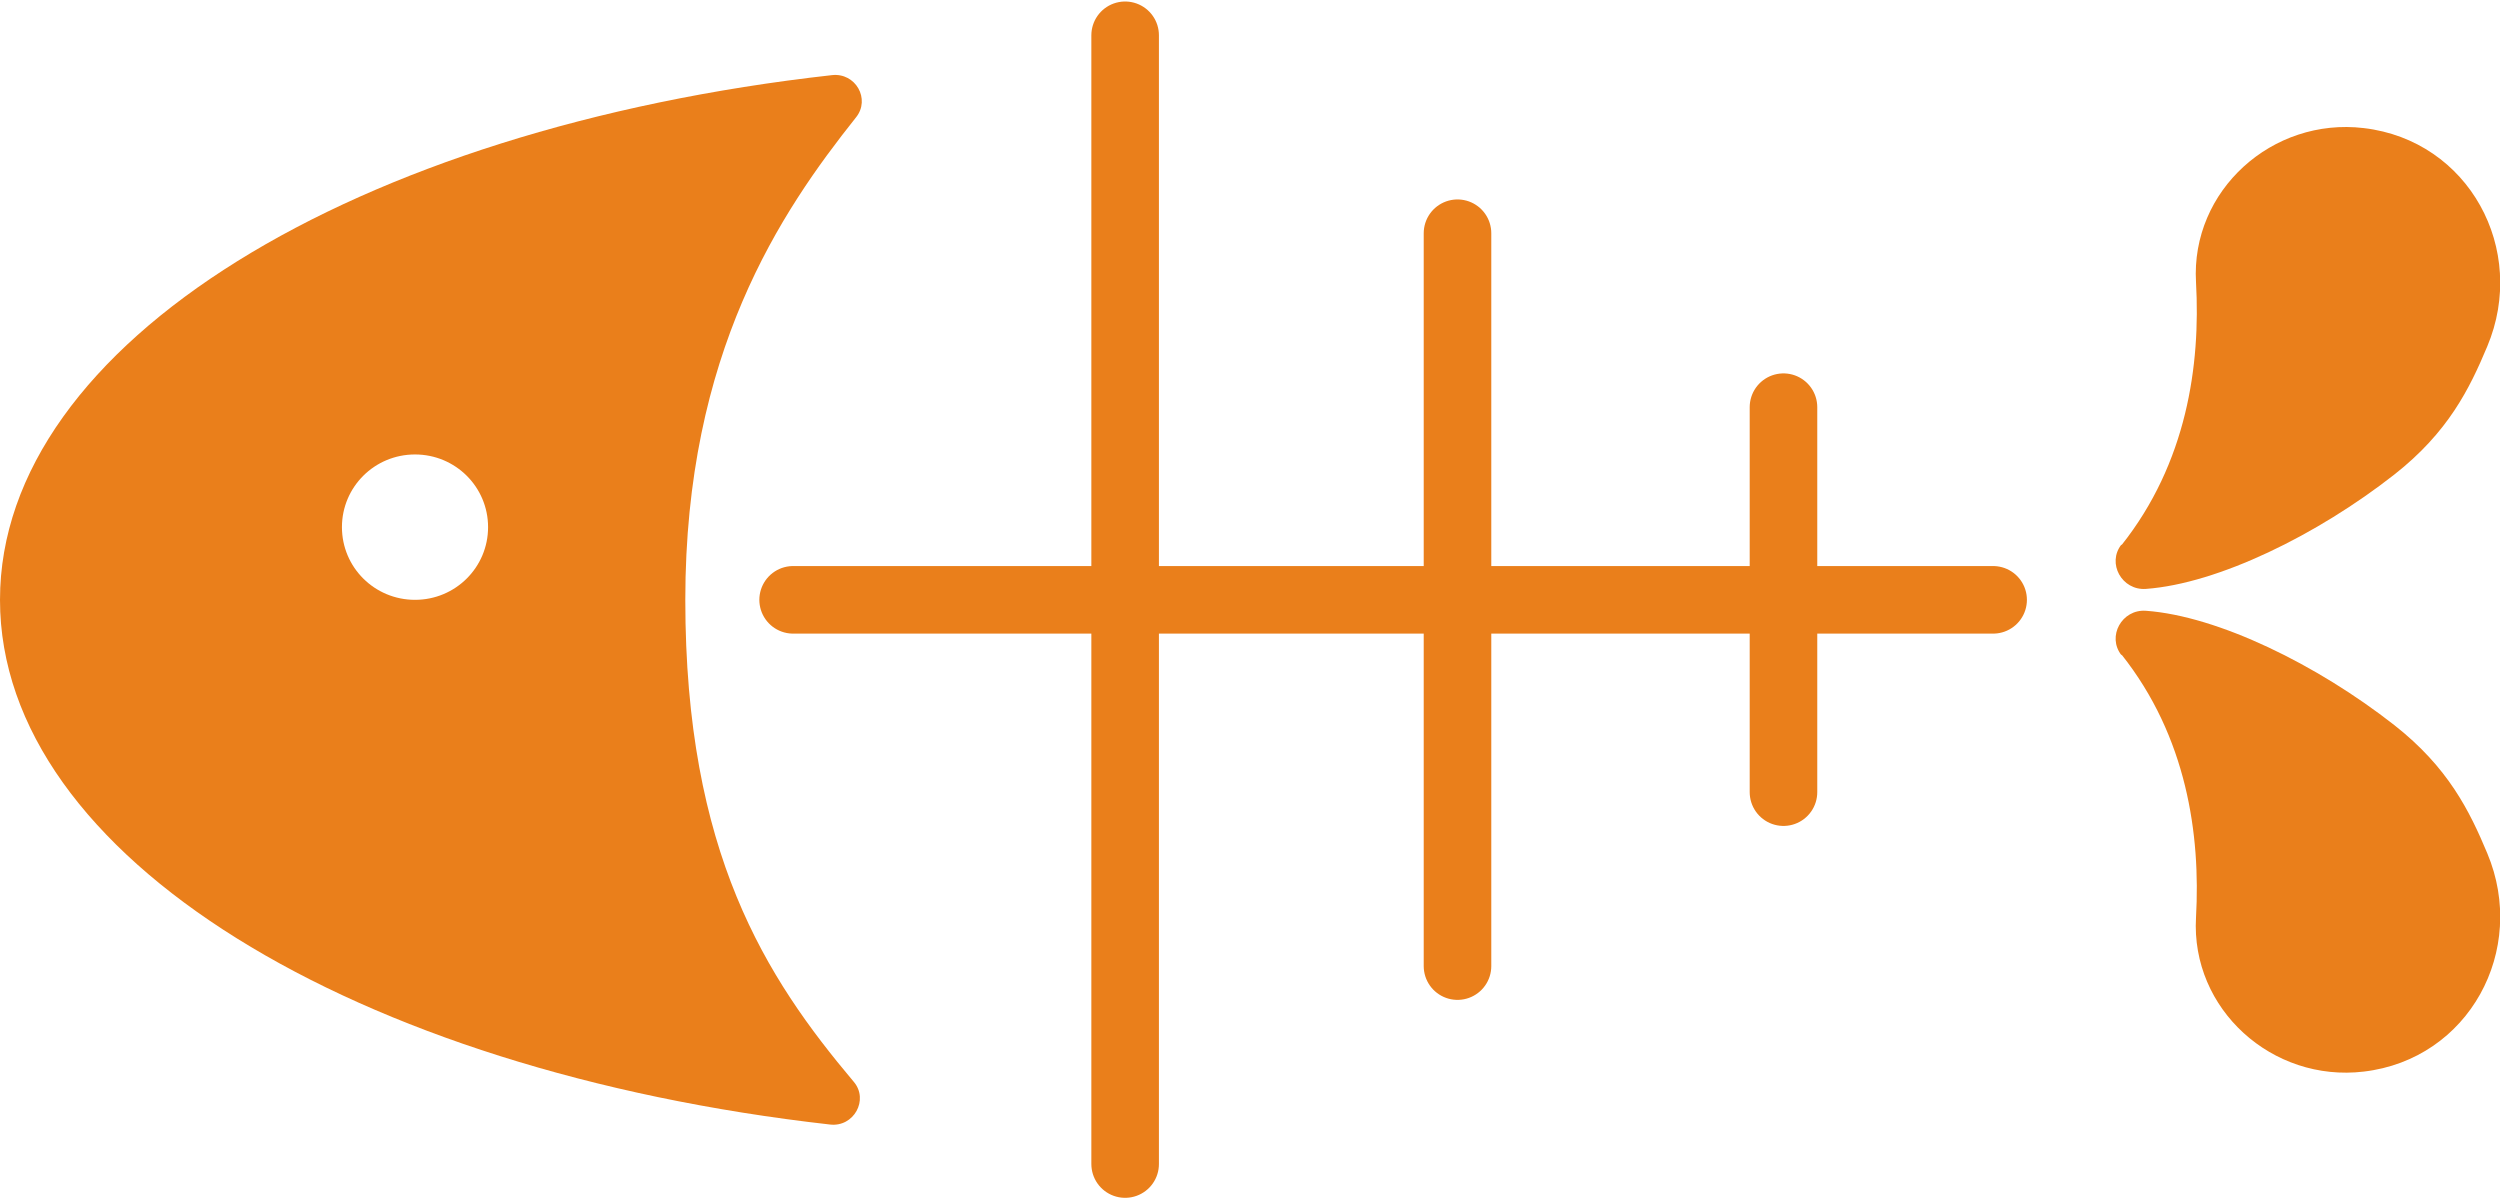 <svg width="148" height="71" viewBox="0 0 148 71" fill="none" xmlns="http://www.w3.org/2000/svg">
<g clip-path="url(#clip0_57_235)">
<path d="M66.608 2.089L66.608 68.911" stroke="#EA7F1B" stroke-width="4" stroke-linecap="round" stroke-linejoin="round"/>
<path d="M86.284 13.807V57.193" stroke="#EA7F1B" stroke-width="4" stroke-linecap="round" stroke-linejoin="round"/>
<path d="M105.582 24.105V46.895" stroke="#EA7F1B" stroke-width="4" stroke-linecap="round" stroke-linejoin="round"/>
<path d="M125.594 38.79C124.712 37.683 125.615 36.053 127.043 36.158C131.306 36.471 137.186 39.354 141.742 42.926C144.934 45.432 146.194 48.002 147.244 50.508C149.659 56.253 146.152 62.707 139.936 63.438C134.519 64.086 129.689 59.741 130.004 54.31C130.277 49.401 129.458 43.615 125.594 38.748V38.79Z" fill="#EA7F1B"/>
<path d="M125.594 32.231C124.712 33.338 125.615 34.967 127.043 34.863C131.306 34.55 137.186 31.667 141.742 28.095C144.934 25.588 146.194 23.019 147.244 20.512C149.659 14.768 146.152 8.314 139.936 7.583C134.519 6.935 129.689 11.28 130.004 16.711C130.277 21.62 129.458 27.406 125.594 32.273V32.231Z" fill="#EA7F1B"/>
<path d="M40.57 35.51C40.57 20.889 46.218 12.554 50.67 6.956C51.552 5.87 50.649 4.282 49.242 4.449C21.062 7.603 0 20.304 0 35.51C0 50.717 21.02 63.397 49.137 66.572C50.544 66.739 51.447 65.109 50.544 64.044C45.337 57.861 40.57 50.487 40.57 35.51ZM24.569 35.51C22.175 35.51 20.243 33.589 20.243 31.207C20.243 28.826 22.175 26.904 24.569 26.904C26.962 26.904 28.894 28.826 28.894 31.207C28.894 33.589 26.962 35.51 24.569 35.51Z" fill="#EA7F1B"/>
<path d="M117.993 35.51L46.953 35.51" stroke="#EA7F1B" stroke-width="4" stroke-linecap="round" stroke-linejoin="round"/>
</g>
<defs>
<clipPath id="clip0_57_235">
<rect width="148" height="71" fill="white"/>
</clipPath>
</defs>
</svg>
